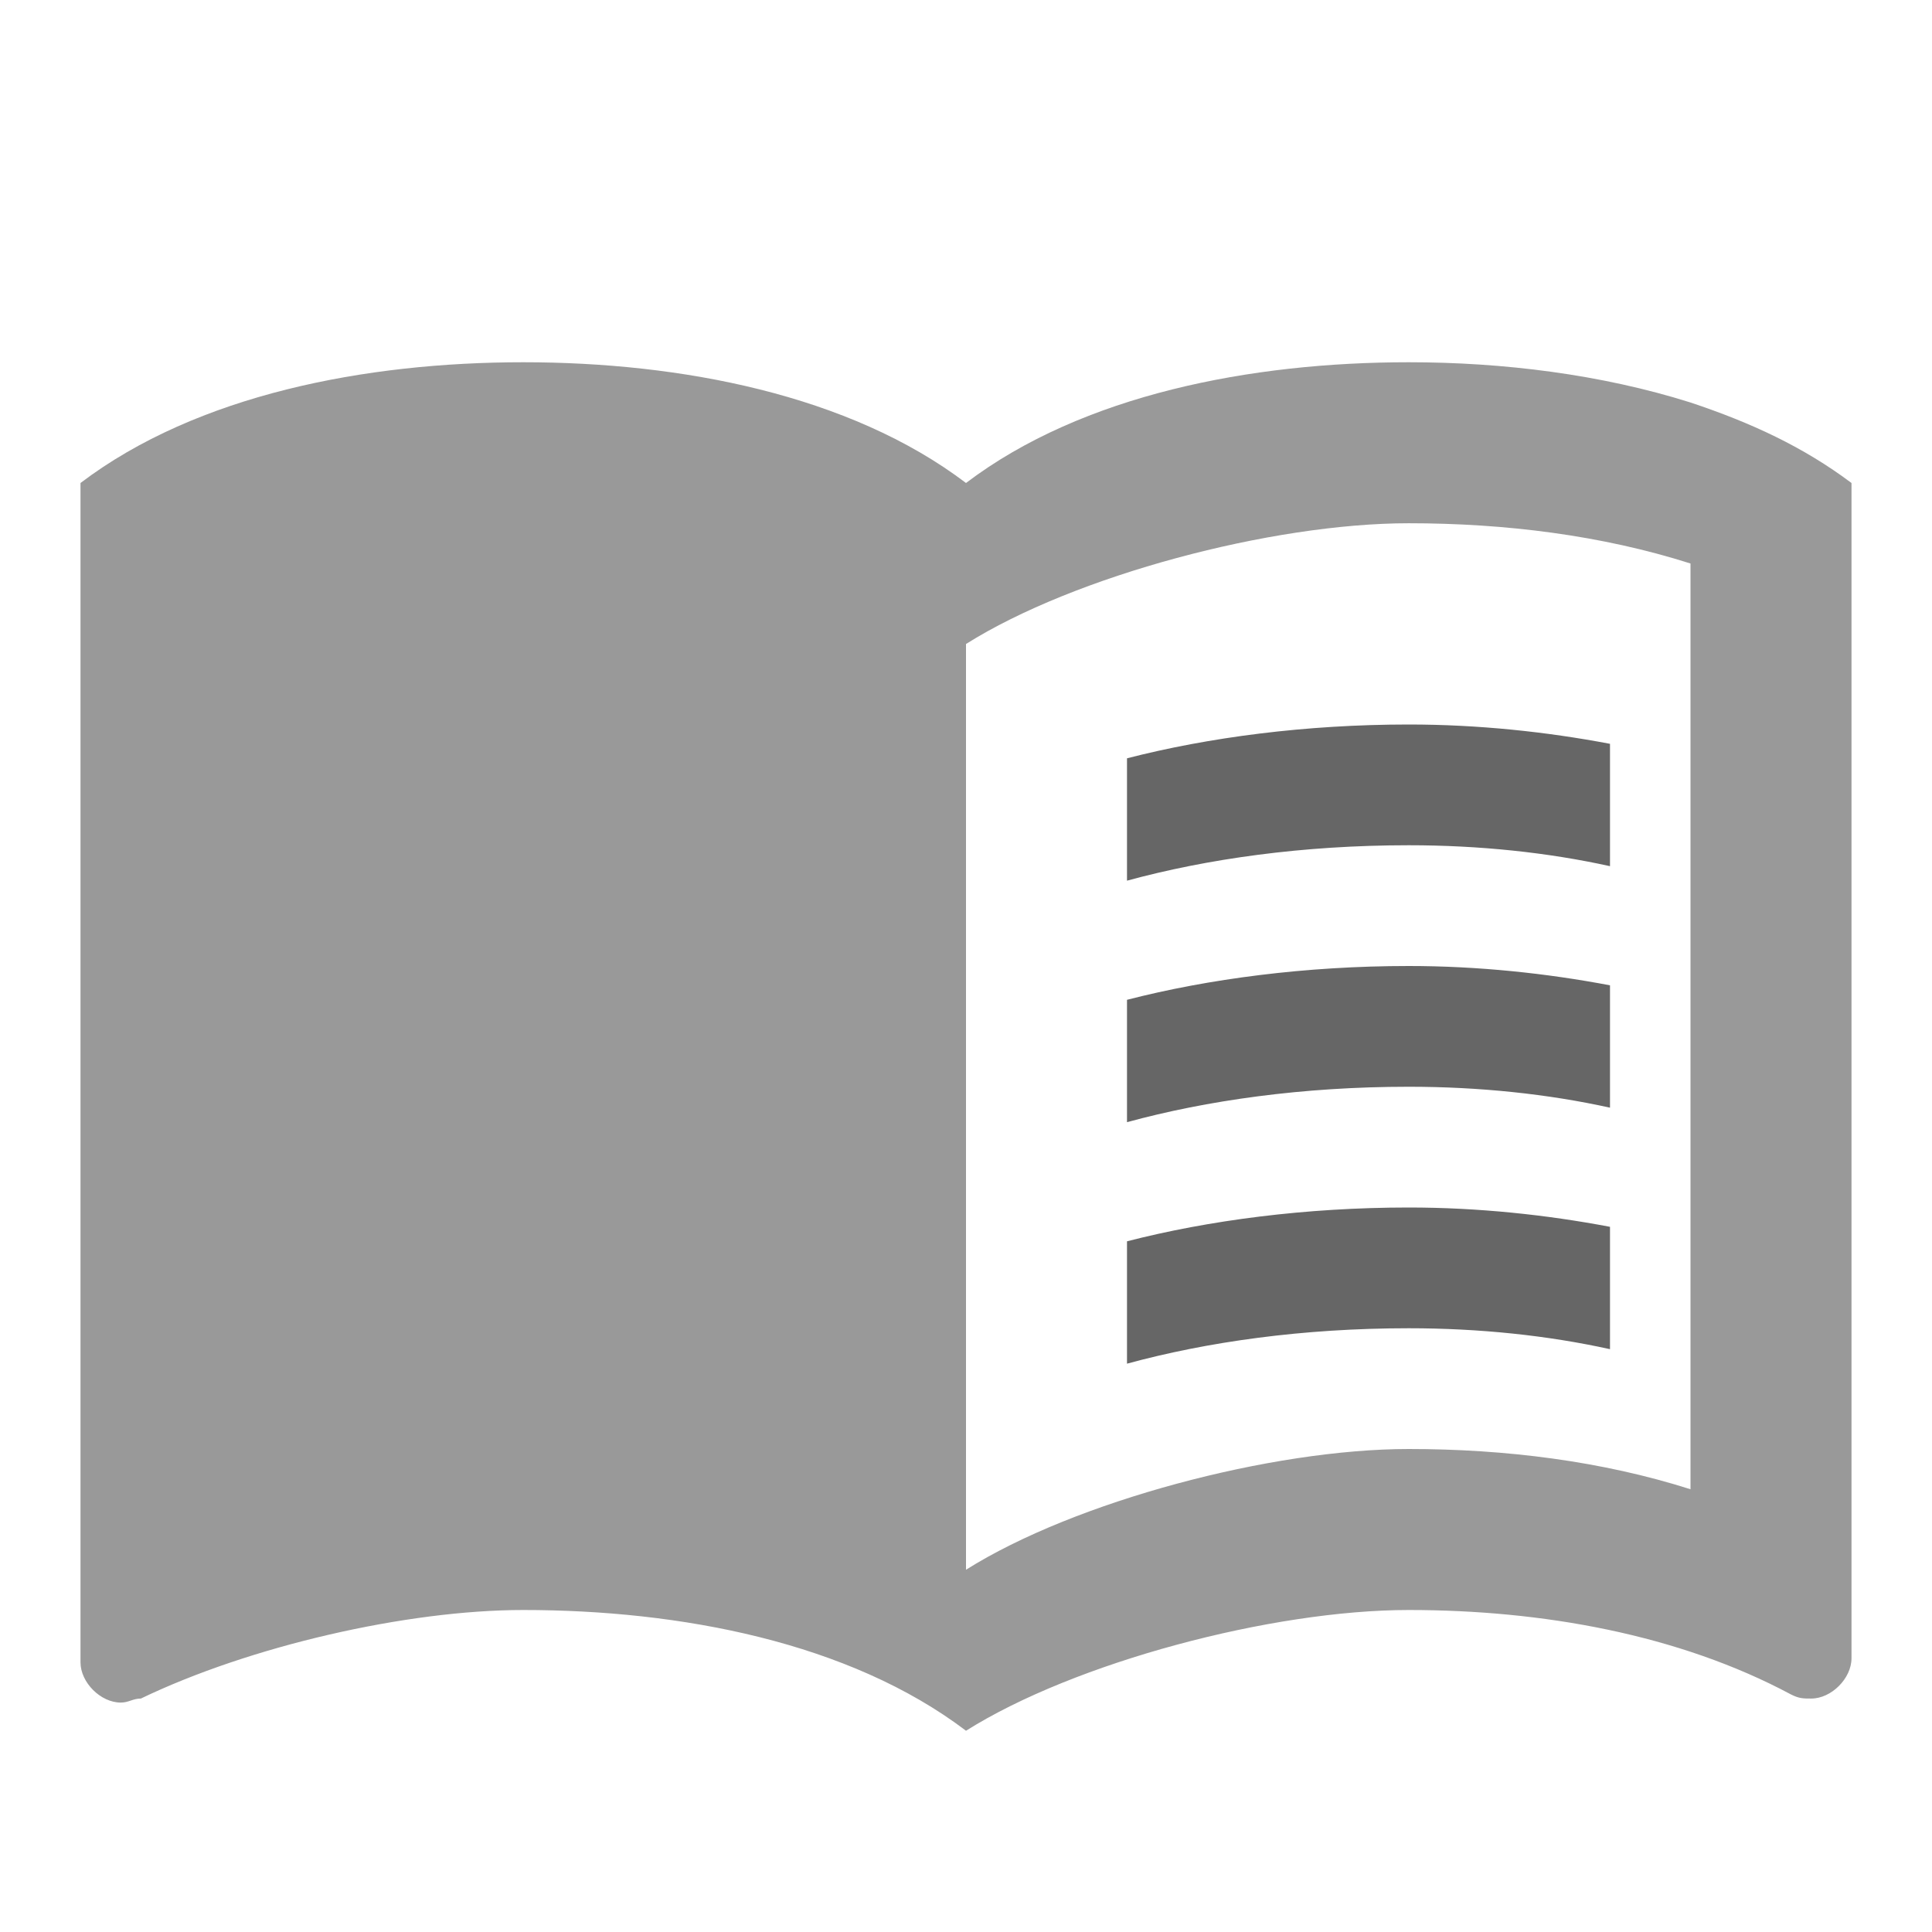 <svg width="24" height="24" viewBox="0 0 24 24" fill="none" xmlns="http://www.w3.org/2000/svg">
  <path d="M21 5C19.89 4.65 18.67 4.5 17.5 4.5C15.55 4.5 13.45 4.9 12 6C10.55 4.9 8.45 4.5 6.5 4.5C4.55 4.5 2.45 4.9 1 6V20.65C1 20.9 1.25 21.15 1.5 21.15C1.6 21.15 1.65 21.1 1.75 21.1C3.1 20.45 5.05 20 6.5 20C8.45 20 10.55 20.4 12 21.5C13.35 20.65 15.8 20 17.5 20C19.15 20 20.85 20.3 22.25 21.05C22.35 21.1 22.4 21.1 22.5 21.1C22.75 21.1 23 20.85 23 20.6V6C22.4 5.55 21.75 5.25 21 5ZM21 18.5C19.9 18.15 18.7 18 17.5 18C15.8 18 13.35 18.65 12 19.5V8C13.35 7.15 15.8 6.5 17.5 6.5C18.7 6.5 19.9 6.65 21 7V18.5Z" fill="#999999"/>
  <path d="M17.5 10.5C18.38 10.5 19.23 10.59 20 10.76V9.24C19.21 9.09 18.36 9 17.5 9C16.22 9 15.01 9.16 14 9.42V10.94C14.99 10.67 16.18 10.5 17.5 10.5Z" fill="#666666"/>
  <path d="M17.5 13.5C18.38 13.5 19.23 13.59 20 13.76V12.24C19.21 12.09 18.36 12 17.5 12C16.22 12 15.01 12.16 14 12.42V13.94C14.99 13.67 16.18 13.5 17.5 13.5Z" fill="#666666"/>
  <path d="M17.5 16.5C18.38 16.5 19.23 16.59 20 16.76V15.24C19.21 15.09 18.36 15 17.5 15C16.22 15 15.01 15.16 14 15.42V16.94C14.99 16.67 16.18 16.5 17.5 16.5Z" fill="#666666"/>
</svg> 
